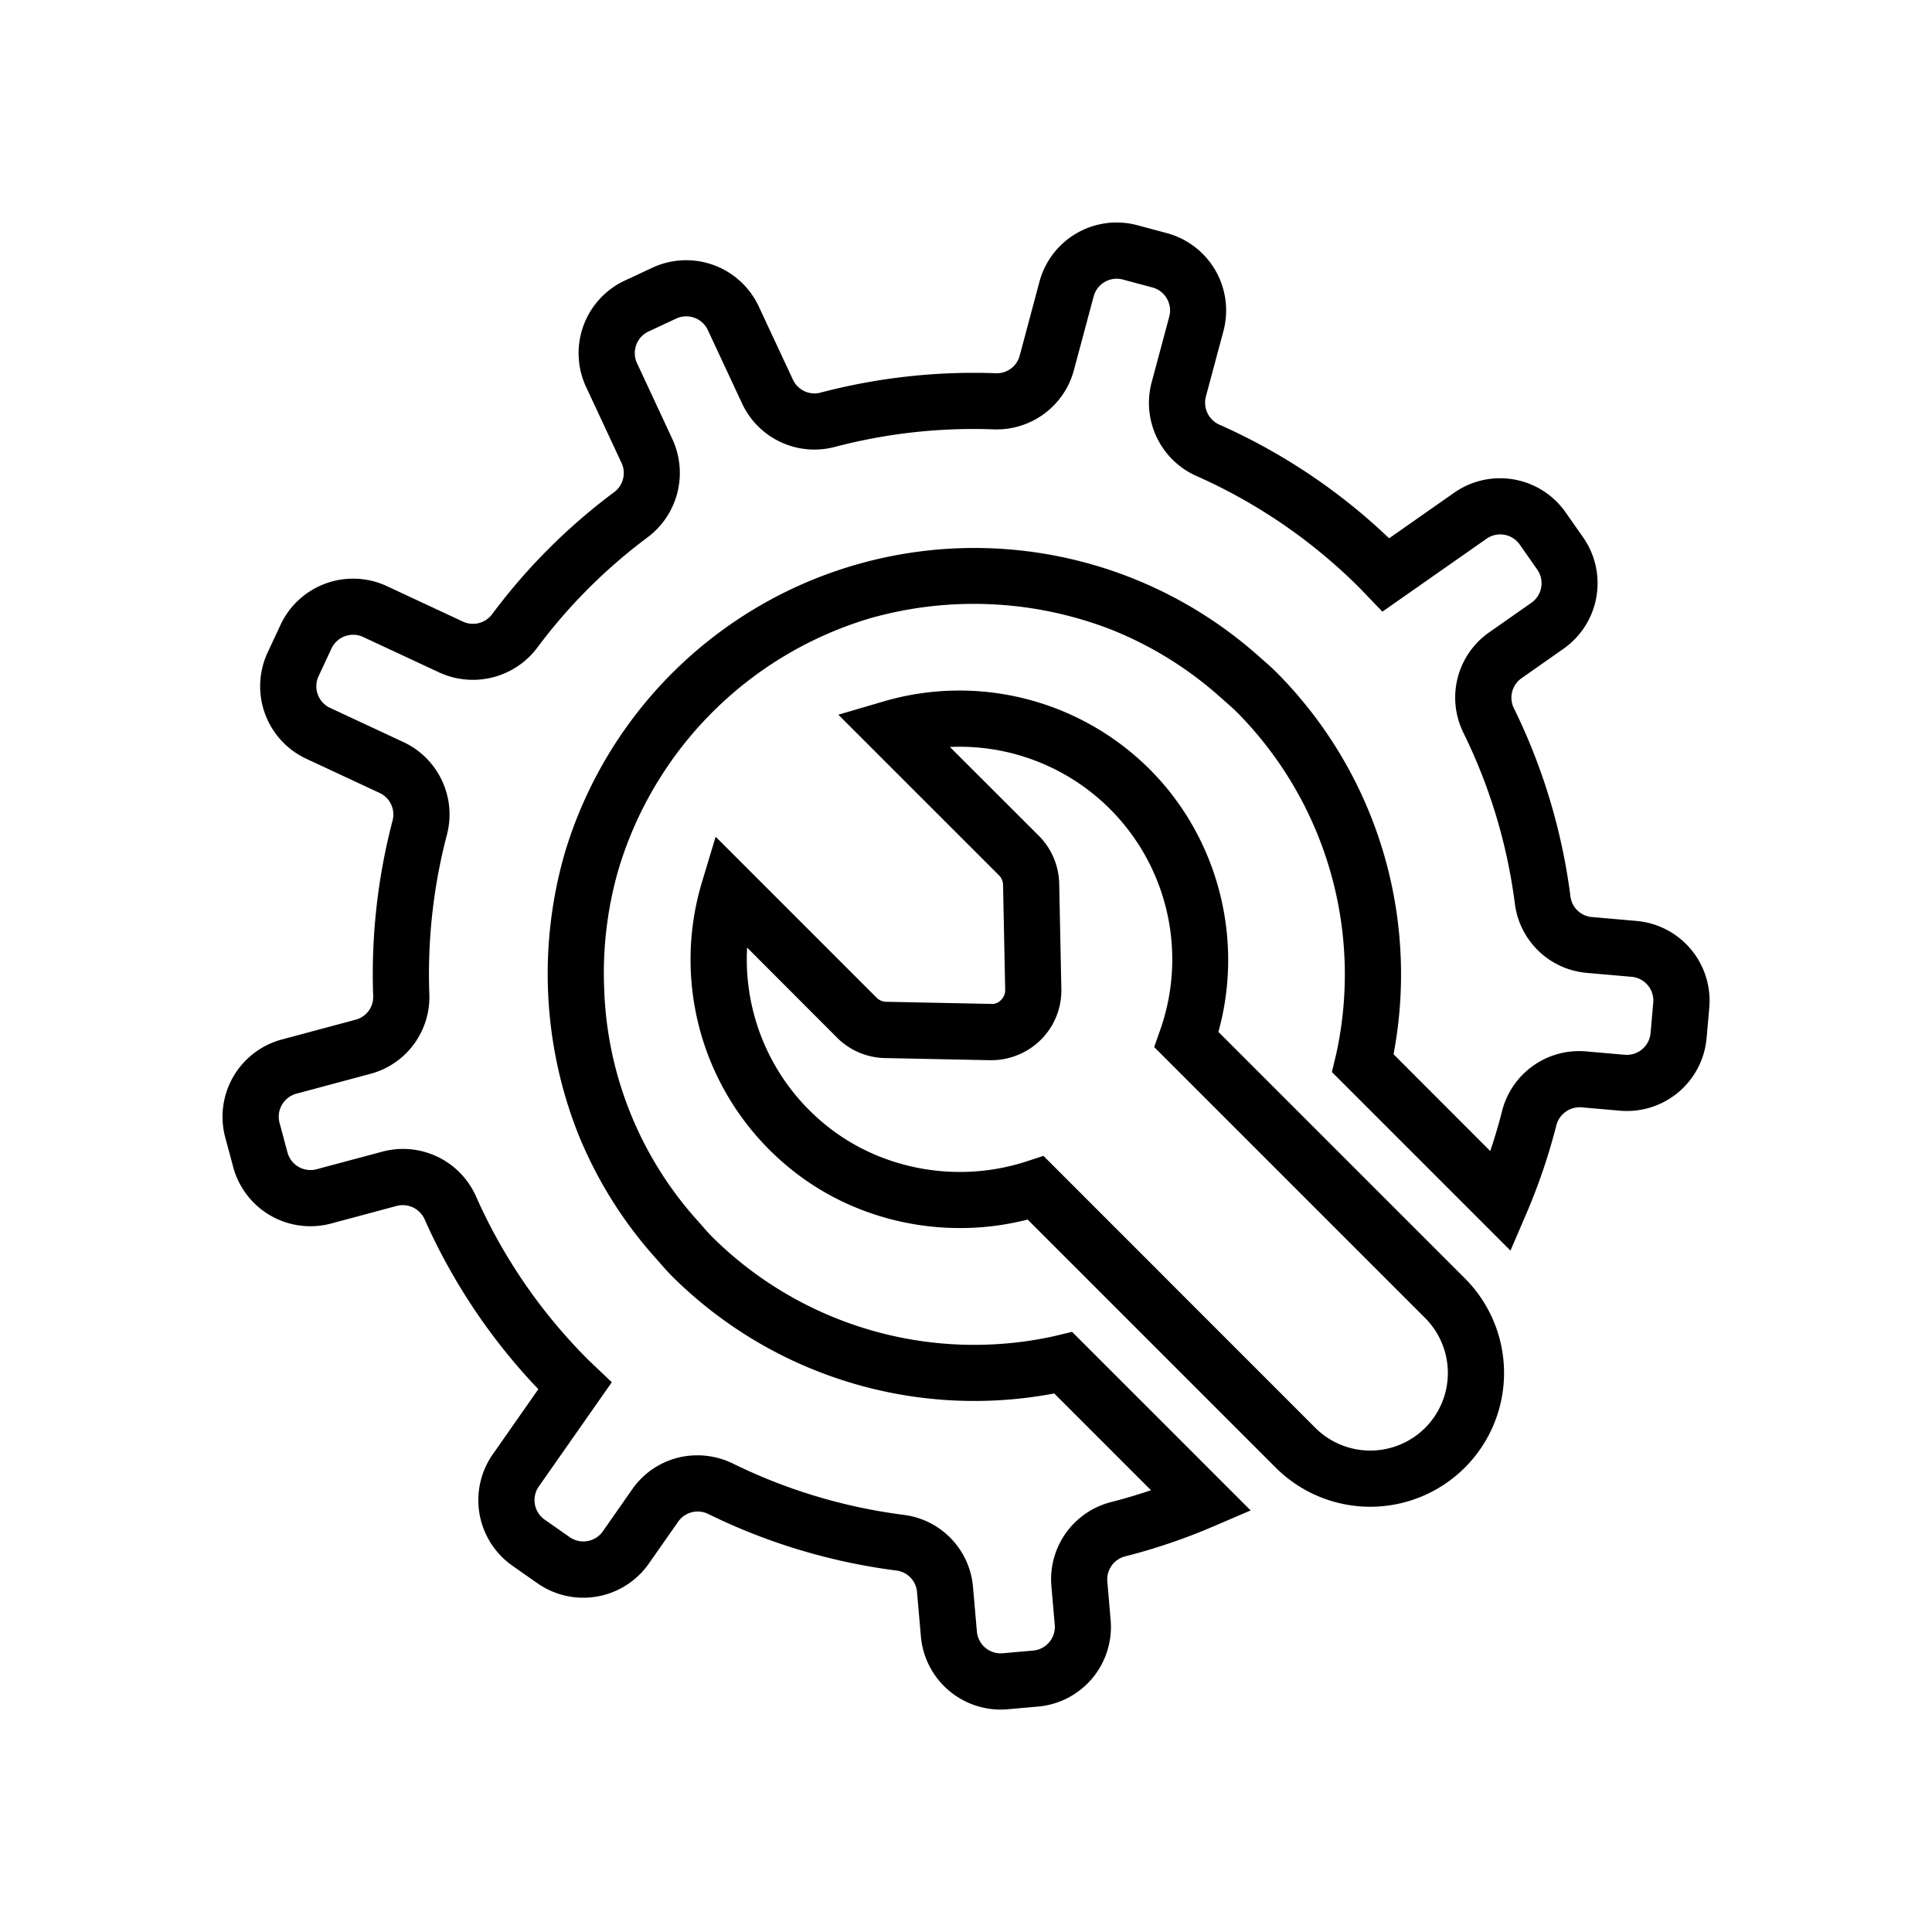 <svg id="Layer_1" data-name="Layer 1" xmlns="http://www.w3.org/2000/svg" viewBox="0 0 1080 1080"><title>KASSA24_іcons_</title><path d="M914.81,514.81l-24.93-2.18a13.2,13.2,0,0,1-12-11.61,335.07,335.07,0,0,0-31.55-105,13.28,13.28,0,0,1,4.17-16.86L874,362.67a44.76,44.76,0,0,0,11-62.26l-9.81-14a44.73,44.73,0,0,0-62.26-11l-36.4,25.5a333.1,333.1,0,0,0-94.66-63.42,13.45,13.45,0,0,1-7.8-15.71l9.84-36.71a44.77,44.77,0,0,0-31.61-54.75l-16.51-4.42a44.7,44.7,0,0,0-54.74,31.61L570,198.88a13.25,13.25,0,0,1-13.27,9.76,337.31,337.31,0,0,0-98,10.82,13.26,13.26,0,0,1-15.45-7.15l-19.15-41.05a44.77,44.77,0,0,0-59.41-21.63l-15.48,7.23a44.76,44.76,0,0,0-21.63,59.41l19.87,42.59a13.32,13.32,0,0,1-4.36,16.4,333.23,333.23,0,0,0-67.88,67.89,13.34,13.34,0,0,1-16.41,4.35l-42.6-19.87a44.78,44.78,0,0,0-59.4,21.63l-7.22,15.49a44.72,44.72,0,0,0,21.62,59.41l41.06,19.14a13.3,13.3,0,0,1,7.15,15.46,338.21,338.21,0,0,0-10.83,97.94A13.16,13.16,0,0,1,198.88,570l-41.34,11.09a44.69,44.69,0,0,0-31.62,54.74l4.43,16.51a44.69,44.69,0,0,0,54.74,31.61l36.71-9.84a13.42,13.42,0,0,1,15.71,7.8,333.59,333.59,0,0,0,63.42,94.66L275.44,813a44.76,44.76,0,0,0,11,62.25l14,9.81a44.71,44.71,0,0,0,62.26-11l16.45-23.49A13.3,13.3,0,0,1,396,846.37a335,335,0,0,0,105,31.55,13.2,13.2,0,0,1,11.61,12l2.18,24.93a44.77,44.77,0,0,0,44.51,40.81c1.29,0,2.6-.06,3.92-.17l17-1.5a44.67,44.67,0,0,0,40.63-48.42L619,884a13.26,13.26,0,0,1,10.07-14A332.44,332.44,0,0,0,677,853.83l22.13-9.49L599.3,744.51l-10,2.41A207.92,207.92,0,0,1,398,691.31c-1.84-1.85-3.54-3.81-5.24-5.75l-2.55-2.9a203.54,203.54,0,0,1-52.47-130,208.64,208.64,0,0,1,8.11-67A209.14,209.14,0,0,1,485.67,345.83a212.46,212.46,0,0,1,135.46,6.1,205.87,205.87,0,0,1,61.53,38.25l2.94,2.59c1.92,1.69,3.85,3.36,5.7,5.21A208.2,208.2,0,0,1,747,589l-2.46,10.27,99.82,99.82,9.23-21.46A336.33,336.33,0,0,0,870,629.08,13.52,13.52,0,0,1,884,619l21.52,1.88A44.69,44.69,0,0,0,954,580.27l1.5-17A44.76,44.76,0,0,0,914.81,514.81Zm7.87,62.72a13.37,13.37,0,0,1-14.41,12.1l-21.52-1.88a44.44,44.44,0,0,0-47.14,33.55c-1.91,7.46-4.1,14.87-6.56,22.14L779,589.33a240,240,0,0,0,2.43-73.7A239,239,0,0,0,713.51,375.8c-2.35-2.35-4.8-4.51-7.26-6.66l-2.66-2.35a239,239,0,0,0-387.86,110,243.61,243.61,0,0,0,7,155.88,236.73,236.73,0,0,0,44.05,70.92l2.31,2.62c2.15,2.46,4.32,4.92,6.68,7.3a239.65,239.65,0,0,0,213.55,65.44l54.1,54.1c-7.27,2.46-14.66,4.65-22.12,6.57a44.52,44.52,0,0,0-33.56,47.12l1.88,21.52a13.32,13.32,0,0,1-12.1,14.42l-17,1.5a13.34,13.34,0,0,1-14.43-12.1l-2.17-24.92a44.39,44.39,0,0,0-38.86-40.36,303.64,303.64,0,0,1-95.22-28.6,45.29,45.29,0,0,0-20-4.67,44.31,44.31,0,0,0-36.43,19L337,856a13.32,13.32,0,0,1-18.54,3.27l-14-9.8A13.32,13.32,0,0,1,301.16,831L342,772.68l-13-12.36a302.55,302.55,0,0,1-62.76-91.19,44.65,44.65,0,0,0-52.51-25.35L177,653.61a13.3,13.3,0,0,1-16.3-9.42l-4.43-16.51a13.33,13.33,0,0,1,9.42-16.3L207,600.3a44.43,44.43,0,0,0,33-44.72,306.7,306.7,0,0,1,9.81-88.87,44.66,44.66,0,0,0-24.24-51.86l-41.05-19.14a13.33,13.33,0,0,1-6.45-17.7l7.22-15.48A13.34,13.34,0,0,1,203,356.08l42.6,19.86a45,45,0,0,0,54.82-14,302.17,302.17,0,0,1,61.51-61.51,45,45,0,0,0,14-54.83L356.09,203a13.32,13.32,0,0,1,6.45-17.69L378,178.08a13.31,13.31,0,0,1,17.69,6.45l19.15,41.05a44.61,44.61,0,0,0,51.86,24.24,304.86,304.86,0,0,1,88.87-9.8,44.69,44.69,0,0,0,44.72-33l11.08-41.35a13.33,13.33,0,0,1,16.3-9.41l16.52,4.42A13.33,13.33,0,0,1,653.62,177l-9.84,36.71a44.69,44.69,0,0,0,25.36,52.51A302.36,302.36,0,0,1,760.37,329l12.39,12.92L831,301.15a13.3,13.3,0,0,1,18.53,3.26l9.81,14A13.32,13.32,0,0,1,856,337l-23.5,16.46a44.49,44.49,0,0,0-14.33,56.41A304.07,304.07,0,0,1,846.8,505a44.39,44.39,0,0,0,40.35,38.86l24.93,2.18a13.33,13.33,0,0,1,12.1,14.42Z"/><path d="M681.09,576.84c14.42-51.86-.13-108.5-38.38-146.77a150.54,150.54,0,0,0-148.65-38l-25.42,7.45,89.81,89.8a7.68,7.68,0,0,1,2.26,5.32l1.2,58.66a7.64,7.64,0,0,1-2.26,5.62,6.73,6.73,0,0,1-5.63,2.27L495.37,560a7.7,7.7,0,0,1-5.32-2.26l-90-90-7.57,25.12a150.27,150.27,0,0,0,49.9,160.87c36.5,29.45,86.31,39.78,132.07,28L713.1,820.38A74.79,74.79,0,0,0,818.87,714.61ZM796.67,798.19a43.47,43.47,0,0,1-61.38,0l-152-152.05-9.18,3c-38.24,12.6-81.14,5-112-19.85a119.13,119.13,0,0,1-44.47-99.6L467.86,580a38.92,38.92,0,0,0,26.86,11.46l58.66,1.2a39.44,39.44,0,0,0,28.47-11.44A38.83,38.83,0,0,0,593.3,552.7L592.1,494a39,39,0,0,0-11.45-26.85L531,417.56A118.85,118.85,0,0,1,648.47,576l-3.28,9.32L796.67,736.8A43.47,43.47,0,0,1,796.67,798.19Z"/></svg>